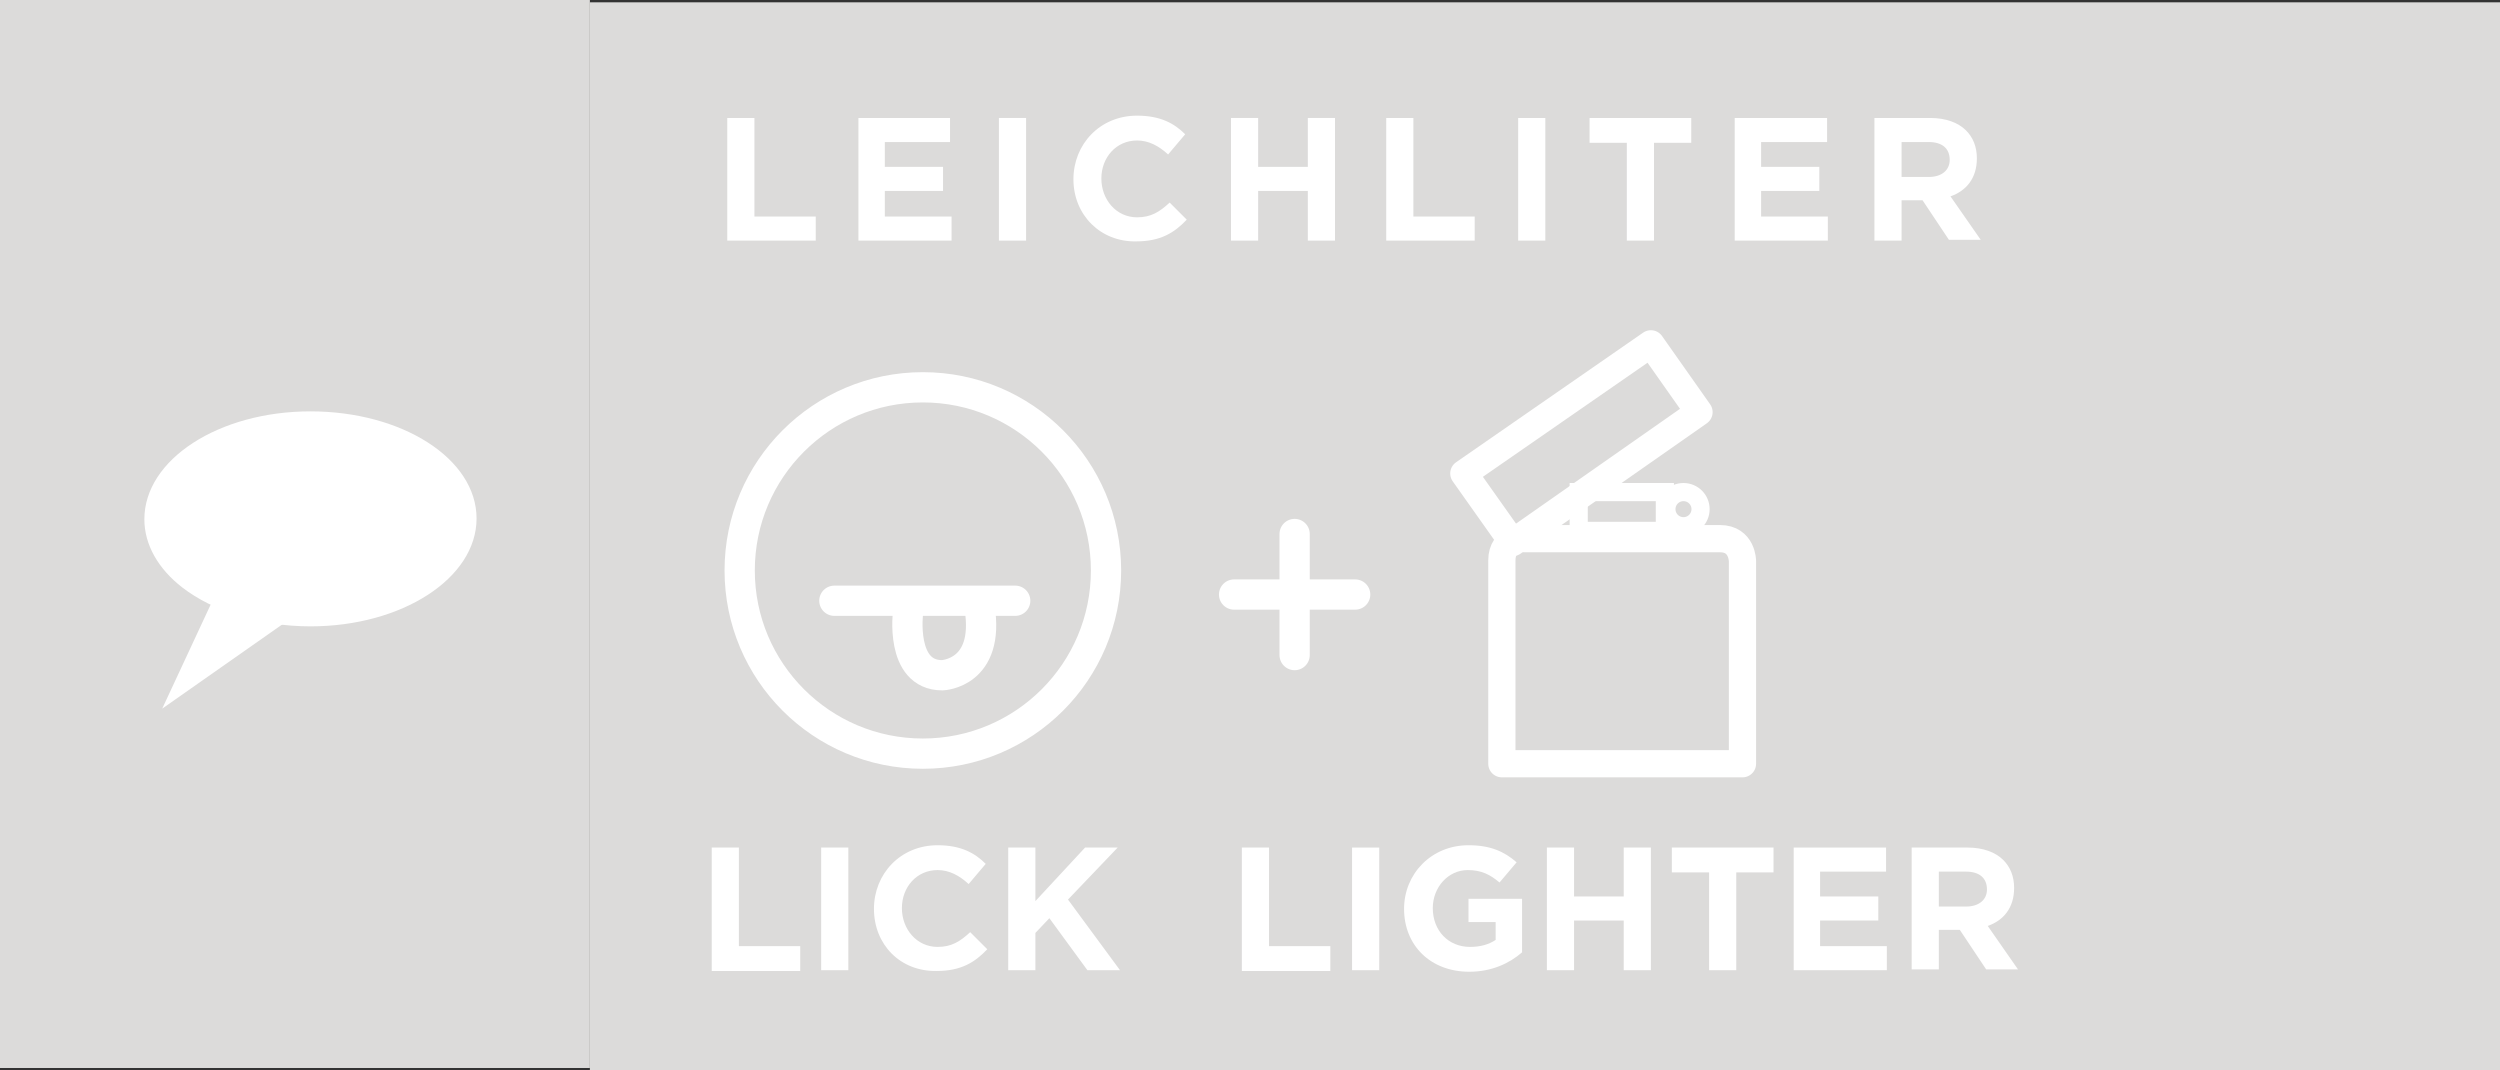 <?xml version="1.0" encoding="utf-8"?>
<!-- Generator: Adobe Illustrator 19.2.1, SVG Export Plug-In . SVG Version: 6.00 Build 0)  -->
<!DOCTYPE svg PUBLIC "-//W3C//DTD SVG 1.1//EN" "http://www.w3.org/Graphics/SVG/1.1/DTD/svg11.dtd">
<svg version="1.1" id="Layer_1" xmlns="http://www.w3.org/2000/svg" xmlns:xlink="http://www.w3.org/1999/xlink" x="0px" y="0px"
	 viewBox="0 0 322.1 137.9" style="enable-background:new 0 0 322.1 137.9;" xml:space="preserve">
<rect x="0" y="0" width="322.1" height="137.9" fill="#333333" stroke="none"/>
<style type="text/css">
	.st0{fill:#DCDBDA;}
	.st1{fill:none;stroke:#FFFFFF;stroke-width:3.509;stroke-linejoin:round;}
	.st2{fill:none;stroke:#FFFFFF;stroke-width:2.339;}
	.st3{fill:none;stroke:#FFFFFF;stroke-width:3.899;}
	.st4{fill:none;stroke:#FFFFFF;stroke-width:3.899;stroke-linecap:round;}
	.st5{fill:#FFFFFF;}
</style>
<rect class="st0" width="76" height="137.6"/>
<g>
	<rect x="76" y="0.3" class="st0" width="246.1" height="137.6"/>
	<polygon class="st1" points="194.9,69.9 188.6,61 212.7,44.3 218.9,53.1 	"/>
	<path class="st1" d="M196.4,69.3c0,0-2.9,0-2.9,2.9v26.2h31V72.3c0,0,0-2.9-2.9-2.9H196.4z"/>
	<rect x="203.4" y="63.4" class="st2" width="11.1" height="5"/>
	<ellipse class="st2" cx="216.9" cy="65.6" rx="2.2" ry="2.2"/>
	<ellipse class="st3" cx="118.9" cy="73.5" rx="23.6" ry="23.6"/>
	<line class="st4" x1="107.5" y1="77.4" x2="130.8" y2="77.4"/>
	<path class="st4" d="M117,78.8c0,0-1.1,8.2,4.4,8.2c0,0,6.2-0.2,4.8-8.8"/>
	<line class="st4" x1="159" y1="76.6" x2="174.6" y2="76.6"/>
	<line class="st4" x1="166.8" y1="84.4" x2="166.8" y2="68.8"/>
	<g>
		<path class="st5" d="M91.7,109.2h3.5v12.7h7.9v3.2H91.7V109.2z"/>
		<path class="st5" d="M105.8,109.2h3.5V125h-3.5V109.2z"/>
		<path class="st5" d="M112.6,117.1L112.6,117.1c0-4.5,3.4-8.2,8.2-8.2c3,0,4.8,1,6.2,2.4l-2.2,2.6c-1.2-1.1-2.5-1.8-4-1.8
			c-2.7,0-4.6,2.2-4.6,4.9v0c0,2.7,1.9,5,4.6,5c1.8,0,2.9-0.7,4.2-1.9l2.2,2.2c-1.6,1.7-3.4,2.8-6.5,2.8
			C116,125.2,112.6,121.7,112.6,117.1z"/>
		<path class="st5" d="M129.9,109.2h3.5v6.9l6.4-6.9h4.2l-6.4,6.7l6.7,9.1h-4.2l-4.9-6.7l-1.8,1.9v4.8h-3.5V109.2z"/>
		<path class="st5" d="M160,109.2h3.5v12.7h7.9v3.2H160V109.2z"/>
		<path class="st5" d="M174.2,109.2h3.5V125h-3.5V109.2z"/>
		<path class="st5" d="M180.9,117.1L180.9,117.1c0-4.5,3.5-8.2,8.3-8.2c2.8,0,4.6,0.8,6.2,2.2l-2.2,2.6c-1.2-1-2.3-1.6-4.1-1.6
			c-2.5,0-4.5,2.2-4.5,4.9v0c0,2.9,2,5,4.8,5c1.3,0,2.4-0.3,3.3-0.9v-2.3h-3.5v-3h6.9v6.9c-1.6,1.4-3.9,2.5-6.8,2.5
			C184.3,125.2,180.9,121.8,180.9,117.1z"/>
		<path class="st5" d="M199.3,109.2h3.5v6.3h6.4v-6.3h3.5V125h-3.5v-6.4h-6.4v6.4h-3.5V109.2z"/>
		<path class="st5" d="M220.2,112.4h-4.8v-3.2h13.1v3.2h-4.8V125h-3.5V112.4z"/>
		<path class="st5" d="M231.1,109.2h11.9v3.1h-8.5v3.2h7.5v3.1h-7.5v3.3h8.6v3.1h-12V109.2z"/>
		<path class="st5" d="M246.3,109.2h7.2c2,0,3.6,0.6,4.6,1.6c0.9,0.9,1.4,2.1,1.4,3.6v0c0,2.6-1.4,4.2-3.4,4.9l3.9,5.6h-4.1
			l-3.4-5.1h-2.7v5.1h-3.5V109.2z M253.3,116.8c1.7,0,2.7-0.9,2.7-2.2v0c0-1.5-1-2.3-2.7-2.3h-3.5v4.5H253.3z"/>
	</g>
	<g>
		<path class="st5" d="M93.7,15.2h3.5v12.7h7.9V31H93.7V15.2z"/>
		<path class="st5" d="M110.5,15.2h11.9v3.1H114v3.2h7.5v3.1H114v3.3h8.6V31h-12V15.2z"/>
		<path class="st5" d="M128.7,15.2h3.5V31h-3.5V15.2z"/>
		<path class="st5" d="M138.3,23.1L138.3,23.1c0-4.5,3.4-8.2,8.2-8.2c3,0,4.8,1,6.2,2.4l-2.2,2.6c-1.2-1.1-2.5-1.8-4-1.8
			c-2.7,0-4.6,2.2-4.6,4.9v0c0,2.7,1.9,5,4.6,5c1.8,0,2.9-0.7,4.2-1.9l2.2,2.2c-1.6,1.7-3.4,2.8-6.5,2.8
			C141.8,31.2,138.3,27.7,138.3,23.1z"/>
		<path class="st5" d="M158.6,15.2h3.5v6.3h6.4v-6.3h3.5V31h-3.5v-6.4h-6.4V31h-3.5V15.2z"/>
		<path class="st5" d="M178.6,15.2h3.5v12.7h7.9V31h-11.4V15.2z"/>
		<path class="st5" d="M195.6,15.2h3.5V31h-3.5V15.2z"/>
		<path class="st5" d="M209.6,18.4h-4.8v-3.2h13.1v3.2h-4.8V31h-3.5V18.4z"/>
		<path class="st5" d="M223.5,15.2h11.9v3.1h-8.5v3.2h7.5v3.1h-7.5v3.3h8.6V31h-12V15.2z"/>
		<path class="st5" d="M241.5,15.2h7.2c2,0,3.6,0.6,4.6,1.6c0.9,0.9,1.4,2.1,1.4,3.6v0c0,2.6-1.4,4.2-3.4,4.9l3.9,5.6h-4.1l-3.4-5.1
			H245V31h-3.5V15.2z M248.5,22.8c1.7,0,2.7-0.9,2.7-2.2v0c0-1.5-1-2.3-2.7-2.3H245v4.5H248.5z"/>
	</g>
</g>
<g>
	<path class="st5" d="M61.4,66.8c0,7.7-9.6,13.9-21.4,13.9c-6.6,0-12.6-2-16.5-5c-3.1-2.4-4.9-5.5-4.9-8.8c0-7.7,9.6-13.9,21.4-13.9
		S61.4,59.1,61.4,66.8z"/>
	<polygon class="st5" points="29.7,72.4 20.9,91.3 42,76.5 	"/>
</g>
</svg>
